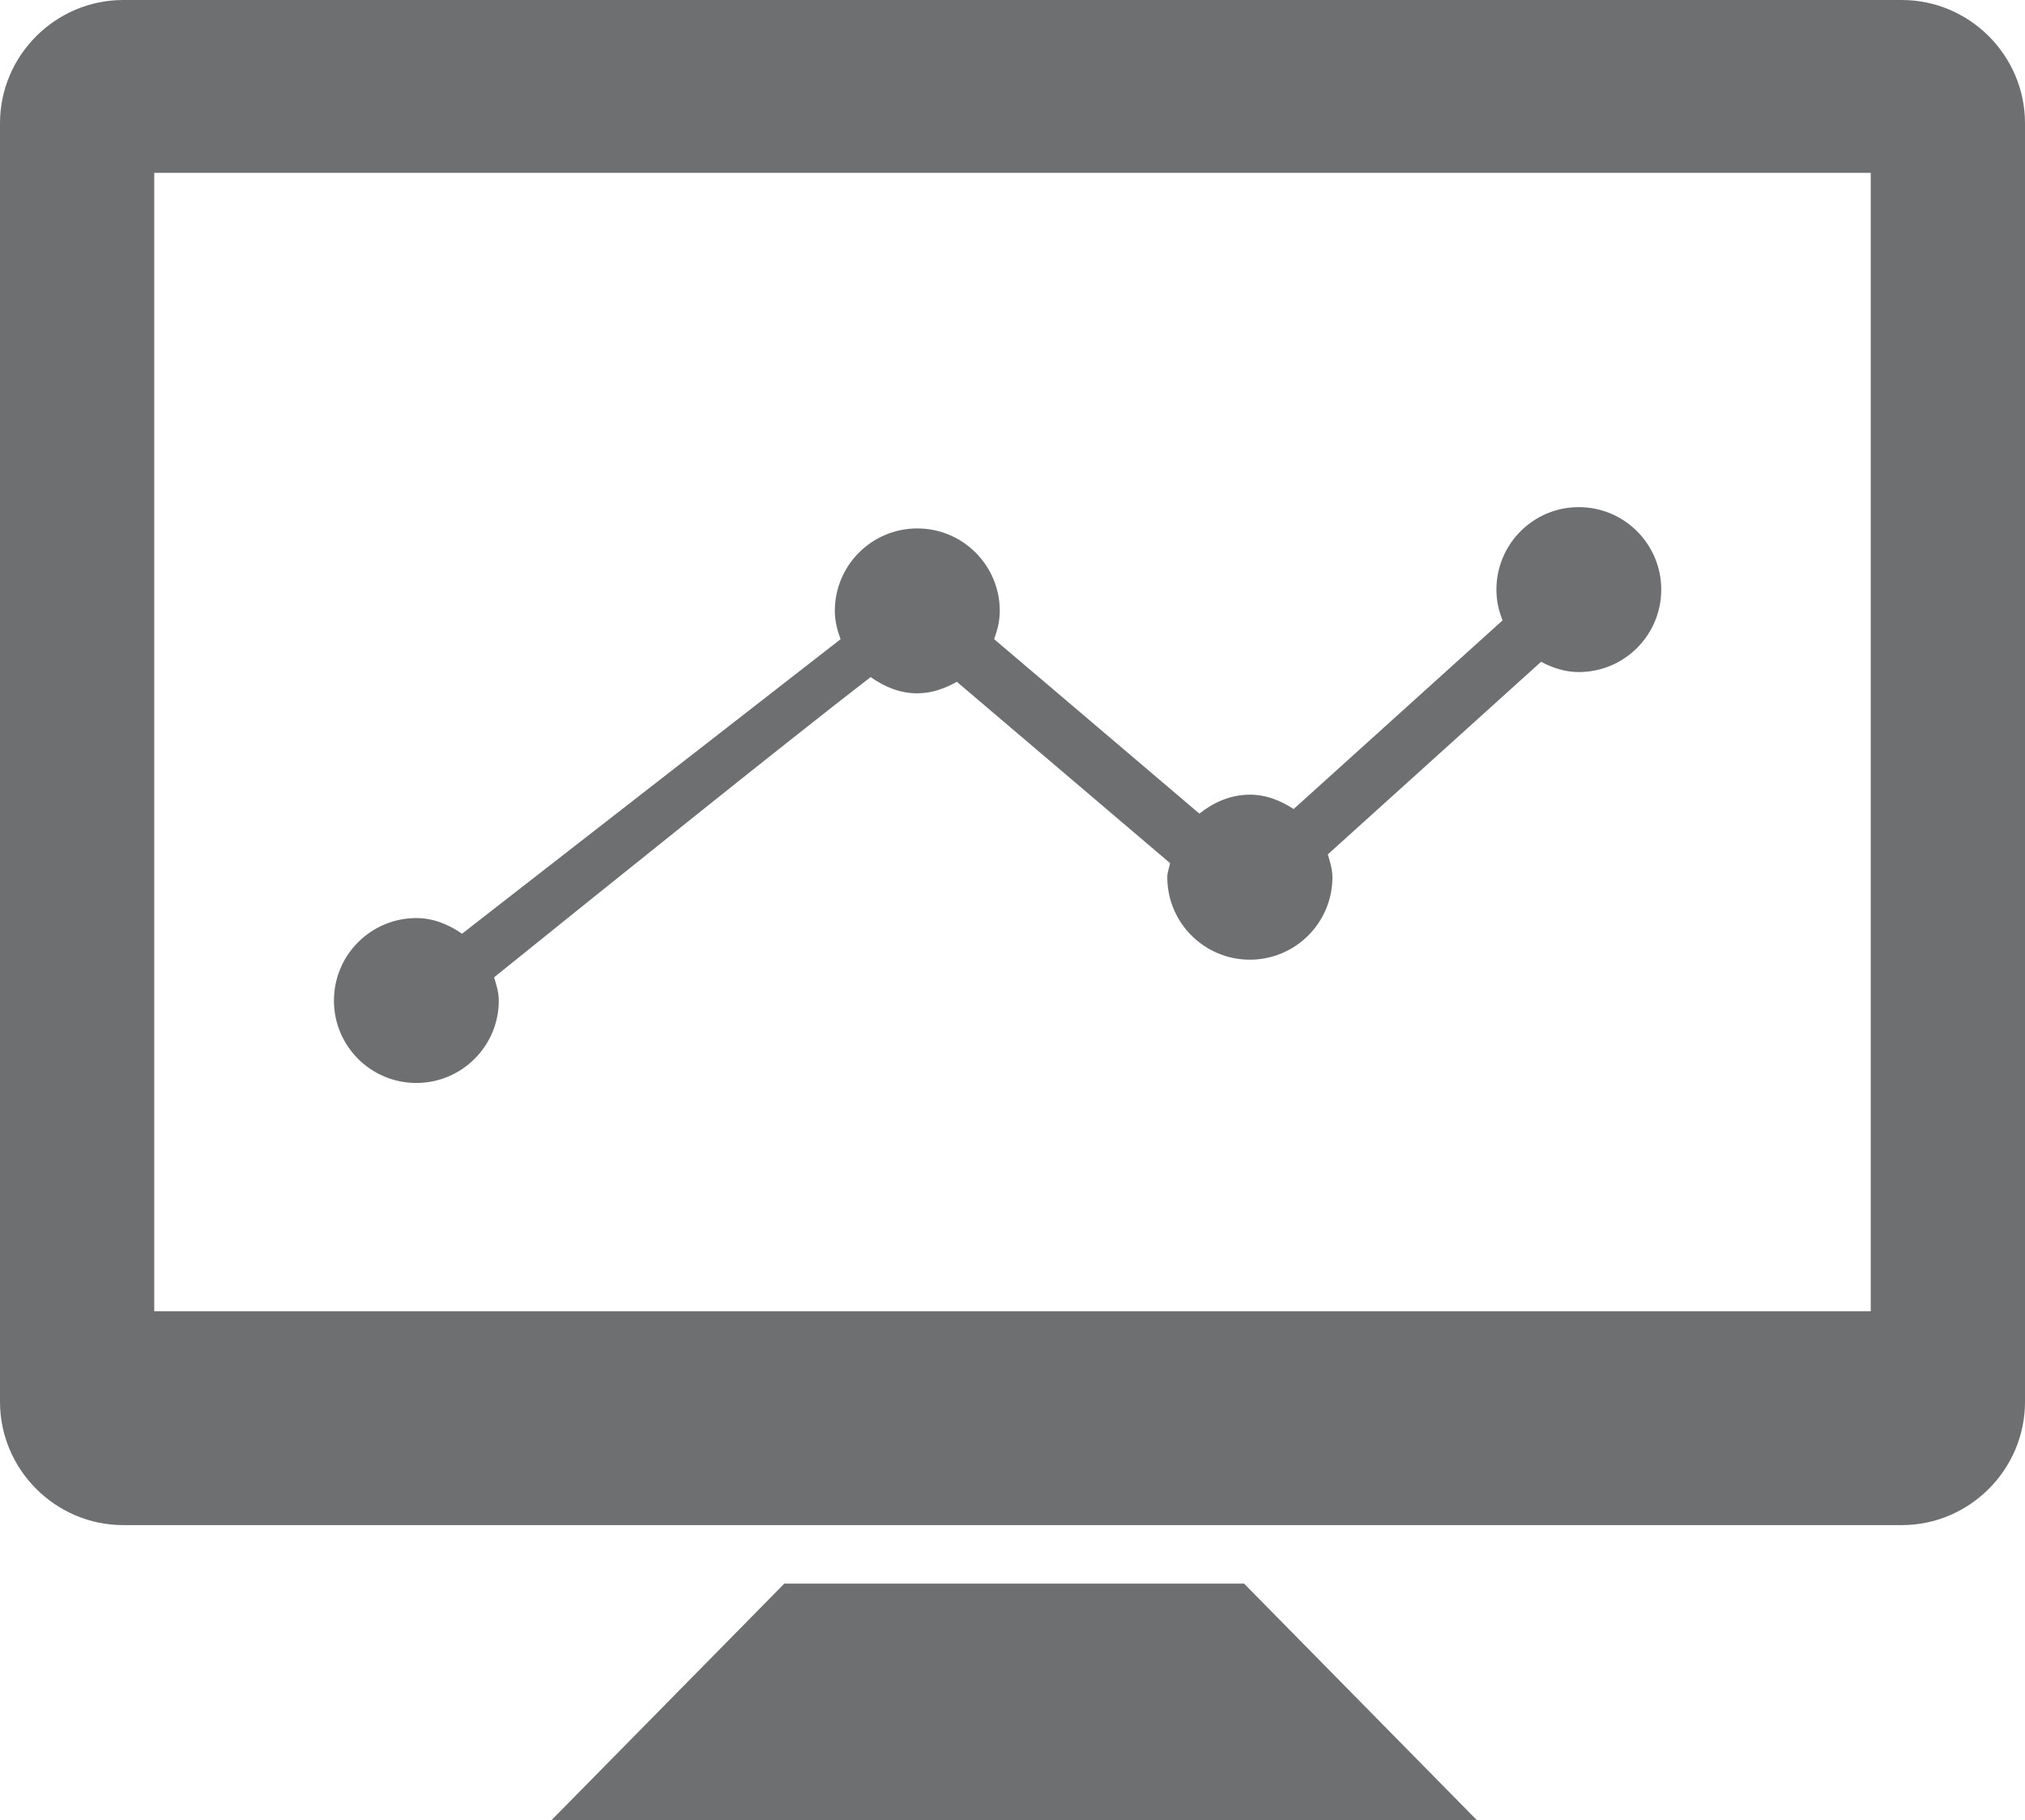<?xml version="1.0" encoding="iso-8859-1"?>
<!-- Generator: Adobe Illustrator 17.1.0, SVG Export Plug-In . SVG Version: 6.00 Build 0)  -->
<!DOCTYPE svg PUBLIC "-//W3C//DTD SVG 1.1//EN" "http://www.w3.org/Graphics/SVG/1.1/DTD/svg11.dtd">
<svg version="1.1" xmlns="http://www.w3.org/2000/svg" xmlns:xlink="http://www.w3.org/1999/xlink" x="0px" y="0px"
	 viewBox="0 0 130.266 117.084" style="enable-background:new 0 0 130.266 117.084;" xml:space="preserve">
<g id="Layer_1_1_">
	<g id="Layer_1_3_">
		<g>
			<path style="fill:#6E6F71;" d="M122.339,0H7.932C3.566,0,0,3.572,0,7.927v82.258c0,4.349,3.566,7.927,7.932,7.927h114.407
				c4.36,0,7.927-3.578,7.927-7.927V7.927C130.266,3.572,126.699,0,122.339,0z M120.343,84.354H9.922V11.118h110.421
				C120.343,11.118,120.343,84.354,120.343,84.354z"/>
			<polygon style="fill:#6E6F71;" points="50.456,101.874 35.486,117.084 94.998,117.084 80.028,101.874 			"/>
			<path style="fill:#6E6F71;" d="M26.782,69.669c2.924,0,5.305-2.376,5.305-5.299c0-0.531-0.157-1.012-0.302-1.498
				c6.781-5.467,18.76-15.104,24.222-19.314c0.861,0.609,1.861,1.045,2.996,1.045c0.945,0,1.783-0.313,2.549-0.743
				c3.511,2.985,9.481,8.061,13.718,11.667c-0.056,0.307-0.179,0.581-0.179,0.906c0,2.929,2.381,5.305,5.311,5.305
				c2.929,0,5.311-2.376,5.311-5.305c0-0.52-0.157-0.995-0.296-1.47l13.718-12.388c0.738,0.386,1.532,0.66,2.426,0.66
				c2.929,0,5.305-2.376,5.305-5.305s-2.376-5.305-5.305-5.305s-5.299,2.376-5.299,5.311c0,0.699,0.151,1.364,0.397,1.973
				c-3.835,3.46-9.749,8.804-13.439,12.136c-0.822-0.531-1.75-0.922-2.812-0.922c-1.252,0-2.348,0.497-3.253,1.219
				c-3.505-2.979-9.173-7.798-13.204-11.225c0.212-0.57,0.363-1.168,0.363-1.817c0-2.929-2.376-5.305-5.305-5.305
				s-5.305,2.376-5.305,5.305c0,0.648,0.157,1.252,0.369,1.822l-24.35,18.945c-0.85-0.581-1.828-1.006-2.935-1.006
				c-2.929,0-5.305,2.376-5.305,5.305C21.477,67.293,23.853,69.669,26.782,69.669z"/>
		</g>
	</g>
</g>
<g id="Layer_1">
</g>
</svg>
